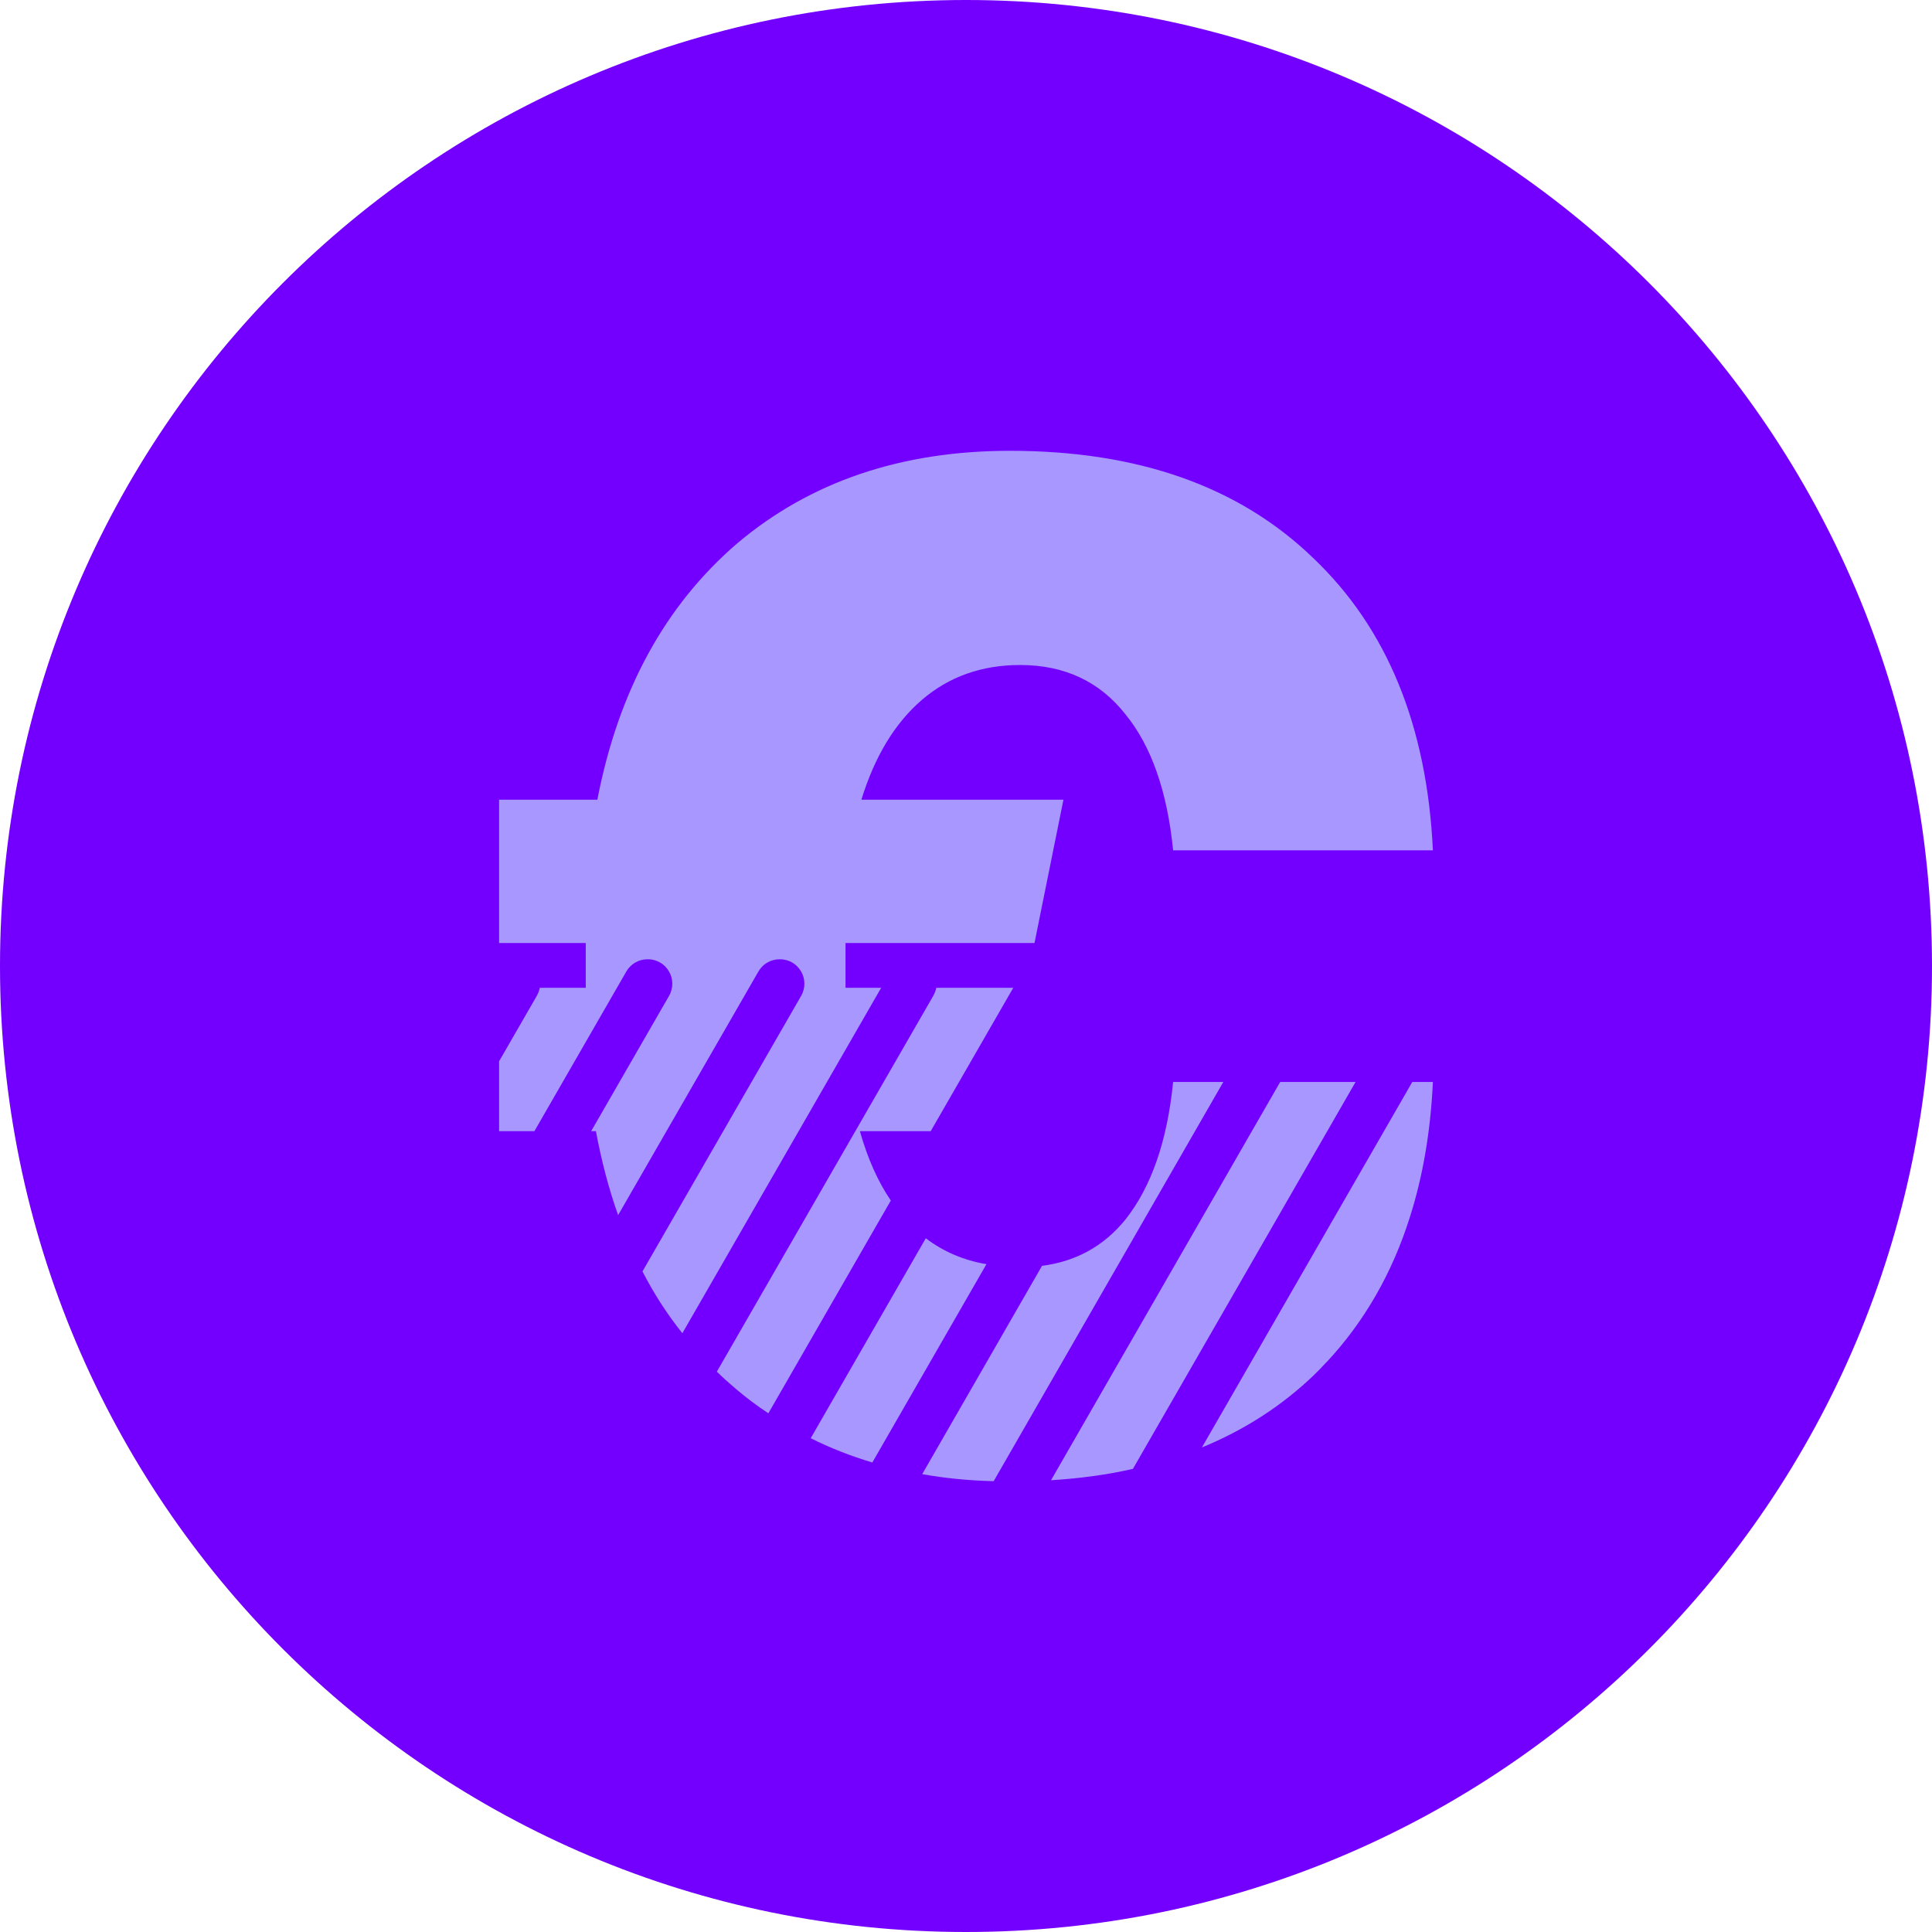 <svg width="48" height="48" viewBox="0 0 48 48" fill="none" xmlns="http://www.w3.org/2000/svg">
<path d="M0 24C0 10.745 10.745 0 24 0C37.255 0 48 10.745 48 24C48 37.255 37.255 48 24 48C10.745 48 0 37.255 0 24Z" fill="#7300FF"/>
<path d="M22.132 29.827L19.09 35.113C18.809 34.929 18.541 34.726 18.281 34.506C18.119 34.367 17.96 34.228 17.81 34.078L23.184 24.746C23.22 24.68 23.249 24.611 23.261 24.542H25.174L23.123 28.104H21.364C21.555 28.78 21.811 29.355 22.132 29.827Z" fill="#A897FF"/>
<path d="M24.508 31.408L21.673 36.335C21.141 36.176 20.629 35.977 20.142 35.732L23.001 30.764C23.436 31.095 23.939 31.311 24.508 31.408Z" fill="#A897FF"/>
<path d="M30.393 26.881L24.687 36.8C24.069 36.784 23.48 36.727 22.912 36.625L25.889 31.449C26.738 31.339 27.428 30.956 27.96 30.3C28.606 29.485 29 28.344 29.146 26.881H30.393Z" fill="#A897FF"/>
<path d="M33.679 26.881L28.147 36.494C27.505 36.641 26.827 36.731 26.112 36.776L31.806 26.881H33.679Z" fill="#A897FF"/>
<path d="M35.6 26.881C35.543 28.104 35.352 29.224 35.027 30.243C34.585 31.641 33.894 32.839 32.96 33.841H32.956C32.846 33.964 32.737 34.074 32.623 34.184C31.827 34.942 30.905 35.533 29.861 35.961L35.088 26.881H35.6Z" fill="#A897FF"/>
<path d="M21.892 24.542L16.953 33.124C16.575 32.651 16.246 32.142 15.962 31.588L19.902 24.746C20.137 24.338 19.845 23.833 19.378 23.833H19.37C19.15 23.833 18.951 23.947 18.842 24.138L15.357 30.19C15.125 29.538 14.943 28.841 14.805 28.104H14.687L16.62 24.746C16.856 24.338 16.563 23.833 16.096 23.833H16.088C15.869 23.833 15.67 23.947 15.56 24.138L13.277 28.104H12.4V26.367L13.334 24.746C13.371 24.68 13.399 24.611 13.411 24.542H14.553V23.429H12.4V19.868H14.841C15.365 17.158 16.527 15.035 18.318 13.498C20.133 11.966 22.392 11.2 25.093 11.2C28.273 11.2 30.783 12.084 32.623 13.861C34.463 15.609 35.454 18.034 35.6 21.127H29.146C29 19.664 28.606 18.535 27.96 17.745C27.318 16.93 26.445 16.522 25.344 16.522C24.39 16.522 23.578 16.811 22.907 17.386C22.237 17.961 21.734 18.788 21.401 19.868H26.421L25.702 23.429H21.007V24.542H21.892Z" fill="#A897FF"/>
</svg>
